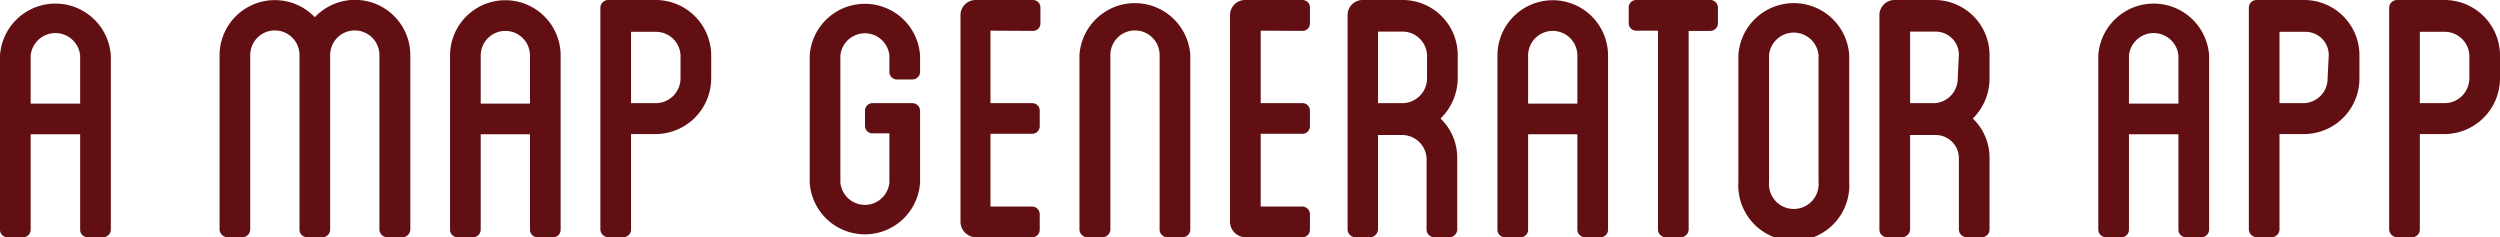 <svg xmlns="http://www.w3.org/2000/svg" viewBox="0 0 107.6 10.21"><defs><style>.cls-1{fill:#620f13;}</style></defs><title>Subtitle</title><g id="Layer_2" data-name="Layer 2"><g id="Layer_1-2" data-name="Layer 1"><path class="cls-1" d="M4.77,2.39V9.88a.33.33,0,0,1-.33.33H3.78a.32.32,0,0,1-.33-.33V5.78H1.32v4.1a.32.32,0,0,1-.33.33H.33A.32.32,0,0,1,0,9.88V2.39a2.39,2.39,0,0,1,4.77,0Zm-1.32,0a1.07,1.07,0,0,0-2.13,0V4.46H3.45Z"/><path class="cls-1" d="M17.66,2.37V9.88a.34.34,0,0,1-.33.33h-.66a.34.34,0,0,1-.34-.33V2.37a1.06,1.06,0,0,0-2.12,0V9.88a.33.33,0,0,1-.33.33h-.66a.33.33,0,0,1-.33-.33V2.37a1.06,1.06,0,0,0-2.12,0V9.88a.34.34,0,0,1-.33.33H9.78a.35.35,0,0,1-.33-.33V2.37A2.38,2.38,0,0,1,13.55.74a2.38,2.38,0,0,1,4.11,1.63Z"/><path class="cls-1" d="M24.13,2.39V9.88a.32.32,0,0,1-.33.33h-.66a.32.32,0,0,1-.33-.33V5.78H20.69v4.1a.33.33,0,0,1-.33.33H19.7a.32.32,0,0,1-.33-.33V2.39a2.38,2.38,0,0,1,4.76,0Zm-1.32,0a1.06,1.06,0,0,0-2.12,0V4.46h2.12Z"/><path class="cls-1" d="M30.61,2.37v1a2.4,2.4,0,0,1-2.38,2.4H27.16V9.88a.33.33,0,0,1-.33.33h-.66a.35.35,0,0,1-.33-.33V.33A.34.34,0,0,1,26.17,0h2.06A2.39,2.39,0,0,1,30.61,2.37Zm-1.32,0a1.06,1.06,0,0,0-1.06-1H27.16V4.44h1.07a1.07,1.07,0,0,0,1.06-1.08Z"/><path class="cls-1" d="M38.28,3.09v-.7a1.06,1.06,0,0,0-2.11,0V7.86a1.06,1.06,0,0,0,2.11,0V5.74h-.72a.32.32,0,0,1-.33-.31V4.77a.32.32,0,0,1,.33-.33h1.71a.33.33,0,0,1,.33.33V7.86a2.38,2.38,0,0,1-4.75,0V2.39a2.38,2.38,0,0,1,4.75,0v.7a.33.33,0,0,1-.33.33h-.66A.32.32,0,0,1,38.28,3.09Z"/><path class="cls-1" d="M42.63,1.32V4.44h1.79a.32.32,0,0,1,.33.33v.66a.33.33,0,0,1-.33.33H42.63V8.89h1.79a.33.33,0,0,1,.33.33v.66a.32.32,0,0,1-.33.33H42a.67.67,0,0,1-.66-.66V.66A.65.65,0,0,1,42,0h2.45a.32.32,0,0,1,.33.33V1a.32.32,0,0,1-.33.33Z"/><path class="cls-1" d="M51.23,2.37V9.88a.33.33,0,0,1-.33.33h-.66a.33.33,0,0,1-.33-.33V2.37a1.06,1.06,0,0,0-2.12,0V9.88a.34.34,0,0,1-.33.33h-.67a.34.34,0,0,1-.33-.33V2.37a2.39,2.39,0,0,1,4.77,0Z"/><path class="cls-1" d="M54.26,1.32V4.44h1.79a.32.32,0,0,1,.33.33v.66a.33.33,0,0,1-.33.33H54.26V8.89h1.79a.33.33,0,0,1,.33.33v.66a.32.32,0,0,1-.33.33H53.6a.67.67,0,0,1-.66-.66V.66A.65.65,0,0,1,53.6,0h2.45a.32.32,0,0,1,.33.33V1a.32.32,0,0,1-.33.33Z"/><path class="cls-1" d="M62.74,3.36A2.42,2.42,0,0,1,62,5.1a2.34,2.34,0,0,1,.72,1.71V9.88a.34.34,0,0,1-.33.33h-.66a.33.33,0,0,1-.33-.33V6.81a1.06,1.06,0,0,0-1.05-1H59.31V9.88a.35.35,0,0,1-.33.33h-.66A.34.34,0,0,1,58,9.88V.66A.65.65,0,0,1,58.65,0h1.72a2.37,2.37,0,0,1,2.37,2.37Zm-1.32-1a1.06,1.06,0,0,0-1.05-1H59.31V4.44h1.06a1.07,1.07,0,0,0,1.05-1.08Z"/><path class="cls-1" d="M69.21,2.39V9.88a.32.32,0,0,1-.33.33h-.66a.33.33,0,0,1-.33-.33V5.78H65.77v4.1a.32.32,0,0,1-.33.33h-.66a.32.32,0,0,1-.33-.33V2.39a2.38,2.38,0,0,1,4.76,0Zm-1.32,0a1.06,1.06,0,0,0-2.12,0V4.46h2.12Z"/><path class="cls-1" d="M73.94.33V1a.33.33,0,0,1-.33.33h-.93V9.88a.34.34,0,0,1-.33.33h-.66a.33.33,0,0,1-.33-.33V1.32h-.93A.32.32,0,0,1,70.1,1V.33A.32.32,0,0,1,70.43,0h3.18A.33.33,0,0,1,73.94.33Z"/><path class="cls-1" d="M79.59,2.37V7.82a2.39,2.39,0,1,1-4.77,0V2.37a2.39,2.39,0,0,1,4.77,0Zm-1.32,0a1.07,1.07,0,0,0-2.13,0V7.82a1.07,1.07,0,1,0,2.13,0Z"/><path class="cls-1" d="M85.63,3.36a2.42,2.42,0,0,1-.72,1.74,2.34,2.34,0,0,1,.72,1.71V9.88a.33.33,0,0,1-.33.33h-.66a.34.34,0,0,1-.33-.33V6.81a1,1,0,0,0-1-1H82.21V9.88a.35.35,0,0,1-.33.33h-.66a.33.33,0,0,1-.33-.33V.66A.65.65,0,0,1,81.55,0h1.71a2.37,2.37,0,0,1,2.37,2.37Zm-1.32-1a1,1,0,0,0-1-1H82.21V4.44h1.05a1.06,1.06,0,0,0,1-1.08Z"/><path class="cls-1" d="M95.08,2.39V9.88a.33.33,0,0,1-.33.33h-.66a.32.32,0,0,1-.33-.33V5.78H91.63v4.1a.32.32,0,0,1-.33.33h-.66a.33.33,0,0,1-.33-.33V2.39a2.39,2.39,0,0,1,4.77,0Zm-1.32,0a1.07,1.07,0,0,0-2.13,0V4.46h2.13Z"/><path class="cls-1" d="M101.55,2.37v1a2.39,2.39,0,0,1-2.37,2.4H98.11V9.88a.34.34,0,0,1-.33.33h-.66a.35.35,0,0,1-.33-.33V.33A.33.33,0,0,1,97.12,0h2.06A2.38,2.38,0,0,1,101.55,2.37Zm-1.32,0a1,1,0,0,0-1-1H98.11V4.44h1.07a1.06,1.06,0,0,0,1-1.08Z"/><path class="cls-1" d="M107.6,2.37v1a2.4,2.4,0,0,1-2.38,2.4h-1.07V9.88a.33.33,0,0,1-.33.33h-.66a.35.35,0,0,1-.33-.33V.33a.34.34,0,0,1,.33-.33h2.06A2.39,2.39,0,0,1,107.6,2.37Zm-1.32,0a1.06,1.06,0,0,0-1.06-1h-1.07V4.44h1.07a1.07,1.07,0,0,0,1.06-1.08Z"/></g></g></svg>